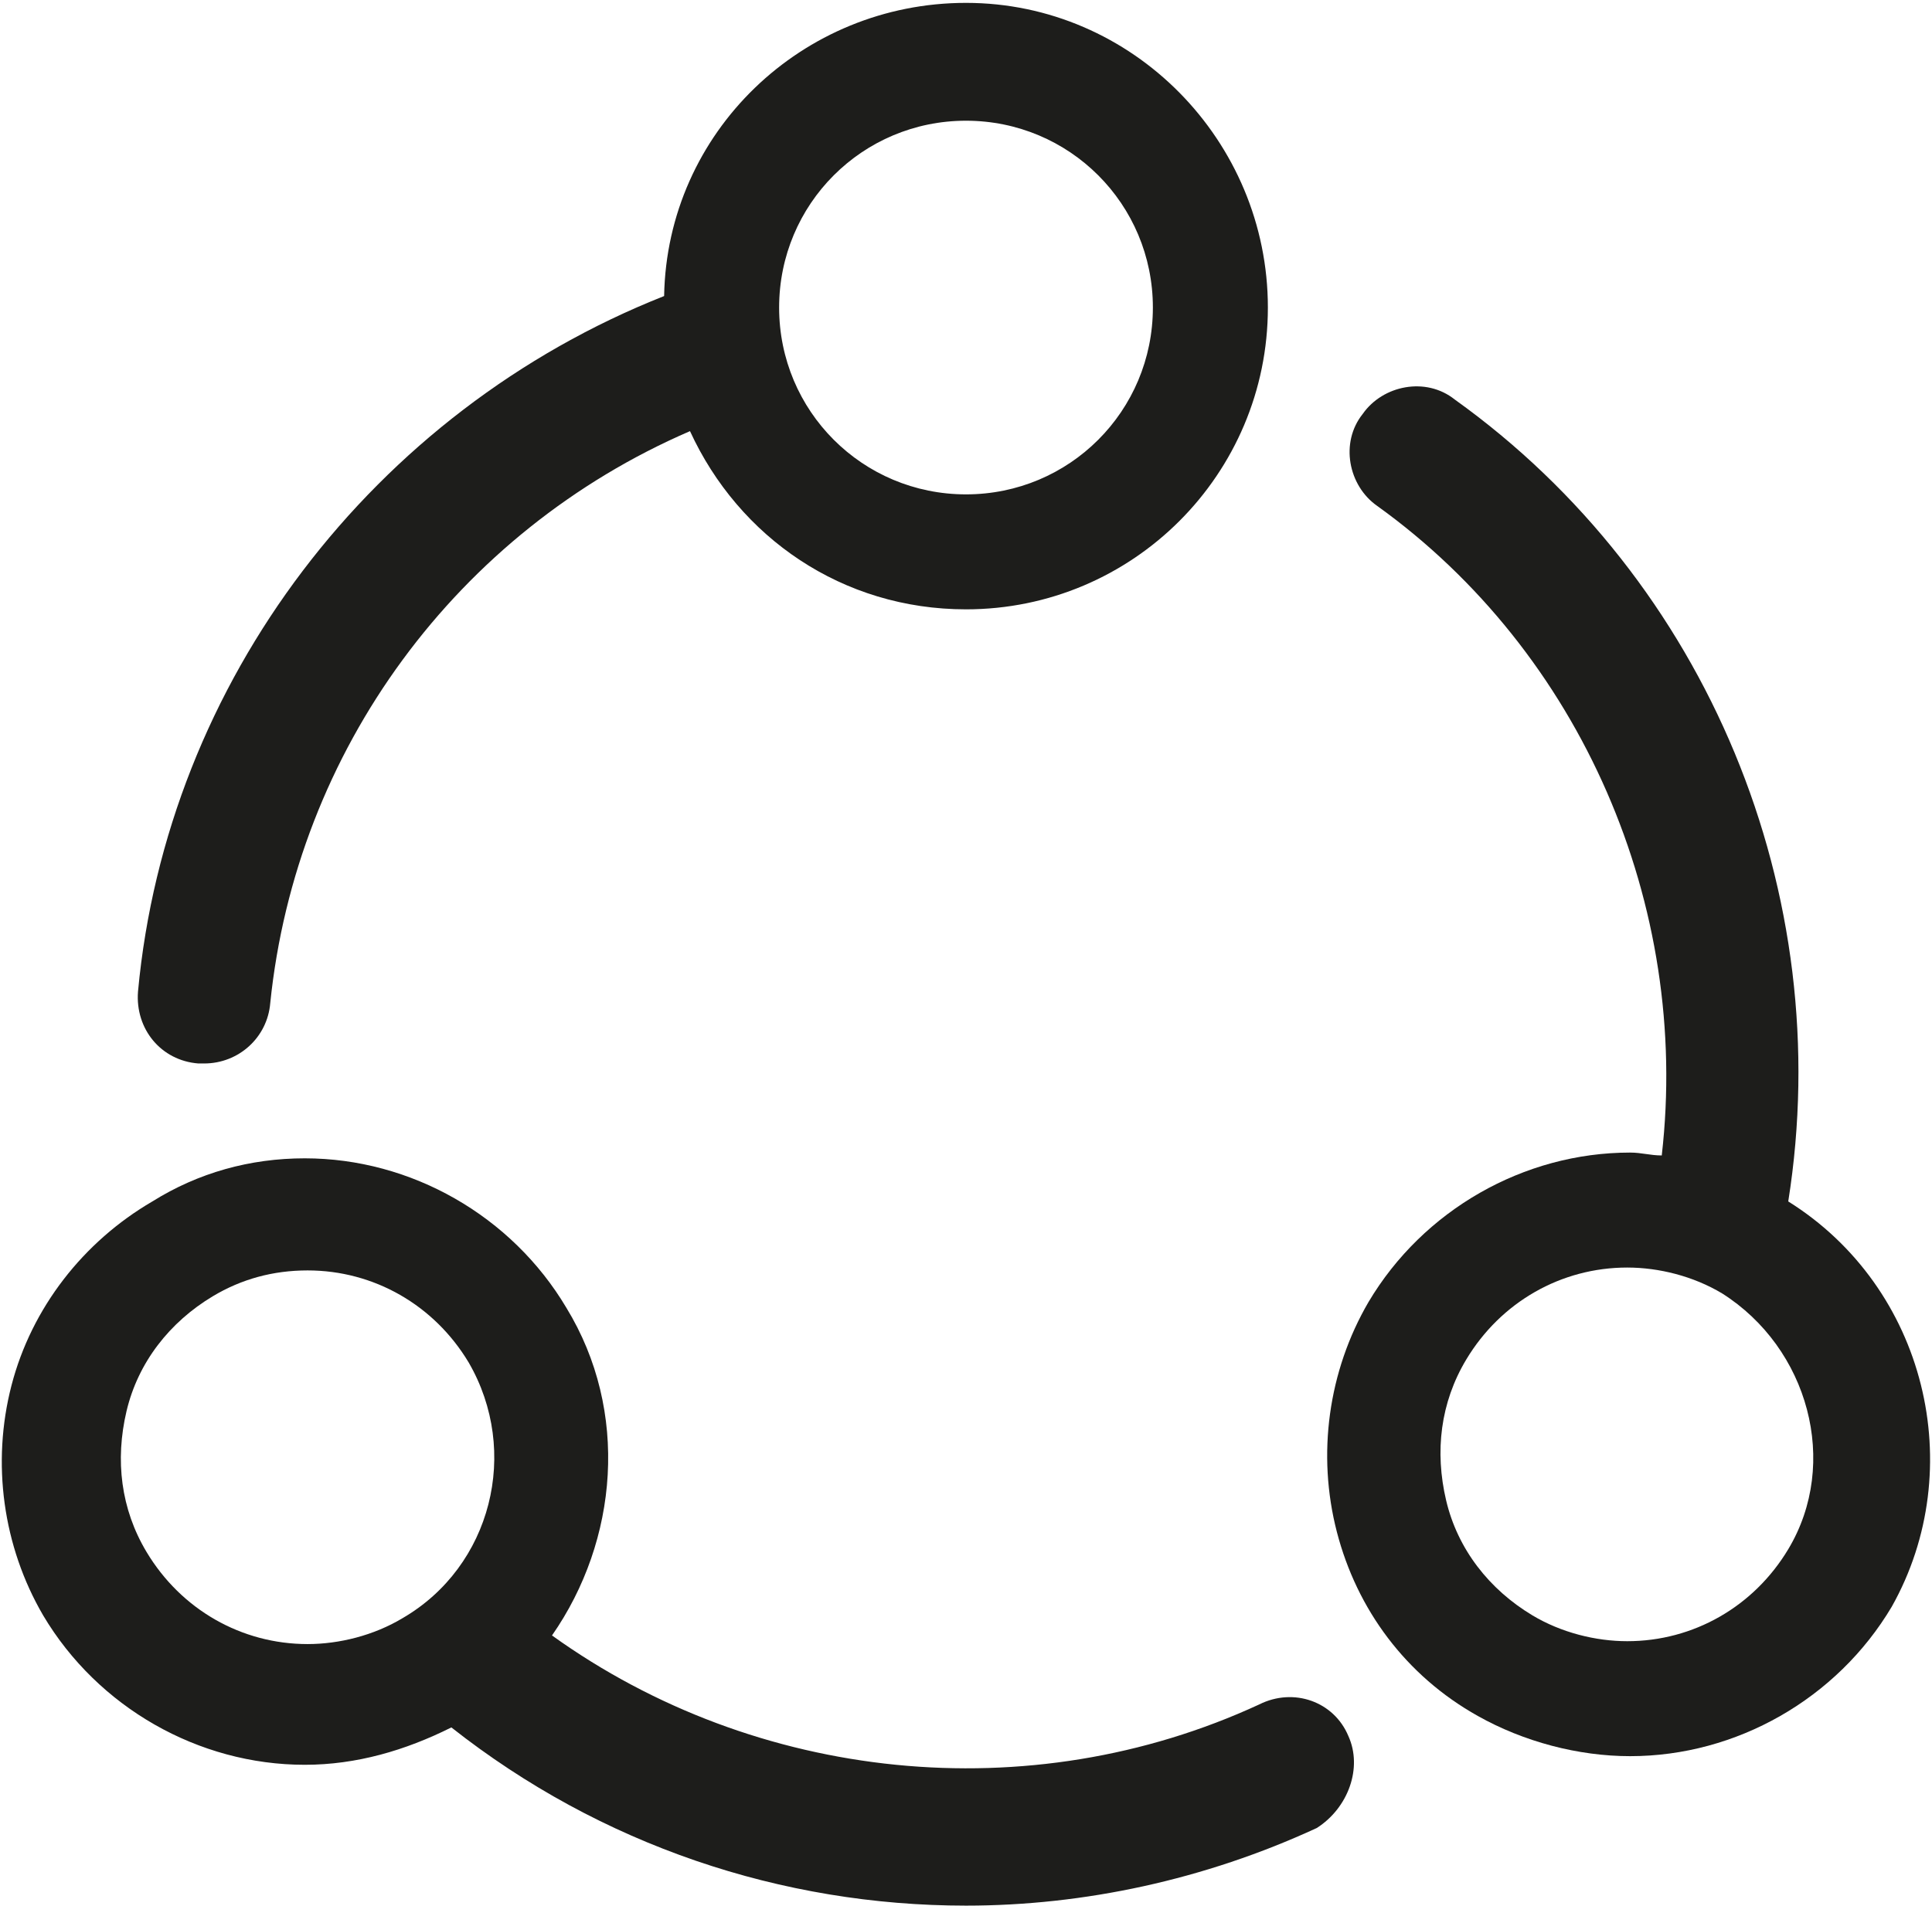<?xml version="1.0" encoding="utf-8"?>
<!-- Generator: Adobe Illustrator 19.2.1, SVG Export Plug-In . SVG Version: 6.00 Build 0)  -->
<svg version="1.1" id="Layer_1" xmlns="http://www.w3.org/2000/svg" xmlns:xlink="http://www.w3.org/1999/xlink" x="0px" y="0px"
	 viewBox="0 0 67.2 66.3" style="enable-background:new 0 0 67.2 66.3;" xml:space="preserve">
<style type="text/css">
	.st0{fill:#1D1D1B;}
</style>
<g>
	<path class="st0" d="M33.6,0.1c-5.7,0-10.4,4.5-10.5,10.2C13,14.3,5.8,23.7,4.8,34.5c-0.1,1.3,0.8,2.4,2.1,2.5C7,37,7,37,7.1,37
		c1.2,0,2.2-0.9,2.3-2.1C10.3,26.1,15.9,18.5,24,15c1.7,3.7,5.3,6.2,9.6,6.2c5.8,0,10.5-4.7,10.5-10.5C44.1,4.9,39.4,0.1,33.6,0.1z
		 M33.6,17.2c-3.6,0-6.5-2.9-6.5-6.5c0-3.6,2.9-6.5,6.5-6.5c3.6,0,6.5,2.9,6.5,6.5C40.1,14.3,37.2,17.2,33.6,17.2z"/>
	<path class="st0" d="M46.9,60.4c-0.5-1.2-1.9-1.7-3.1-1.1c-8,3.7-17.5,2.7-24.6-2.4c2.3-3.3,2.7-7.8,0.5-11.4
		c-1.9-3.2-5.4-5.2-9.1-5.2c-1.9,0-3.7,0.5-5.3,1.5c-2.4,1.4-4.2,3.7-4.9,6.4c-0.7,2.7-0.3,5.6,1.1,8c1.9,3.2,5.4,5.2,9.1,5.2
		c1.8,0,3.5-0.5,5.1-1.3c5.2,4.1,11.5,6.2,17.9,6.2c4.1,0,8.3-0.9,12.2-2.7C46.9,62.9,47.4,61.5,46.9,60.4z M10.7,57.2
		c-2.3,0-4.4-1.2-5.6-3.2c-0.9-1.5-1.1-3.2-0.7-4.9c0.4-1.7,1.5-3.1,3-4c1-0.6,2.1-0.9,3.3-0.9c2.3,0,4.4,1.2,5.6,3.2
		c1.8,3.1,0.8,7.1-2.3,8.9C13,56.9,11.8,57.2,10.7,57.2z"/>
	<path class="st0" d="M62.2,41.8c1.7-10.7-2.8-21.6-11.6-27.9c-1-0.8-2.5-0.5-3.2,0.5c-0.8,1-0.5,2.5,0.5,3.2
		c7.1,5.1,10.9,13.9,9.9,22.6c-0.4,0-0.7-0.1-1.1-0.1c-3.7,0-7.2,2-9.1,5.2c-1.4,2.4-1.8,5.3-1.1,8c0.7,2.7,2.4,5,4.9,6.4
		c1.6,0.9,3.5,1.4,5.3,1.4c3.7,0,7.2-2,9.1-5.2C68.5,51.1,67,44.8,62.2,41.8z M62.2,53.9c-1.2,2-3.3,3.2-5.6,3.2
		c-1.1,0-2.3-0.3-3.3-0.9c-1.5-0.9-2.6-2.3-3-4c-0.4-1.7-0.2-3.4,0.7-4.9c1.2-2,3.3-3.2,5.6-3.2c1.1,0,2.3,0.3,3.3,0.9
		C62.9,46.9,64,50.9,62.2,53.9z"/>
</g>
</svg>
